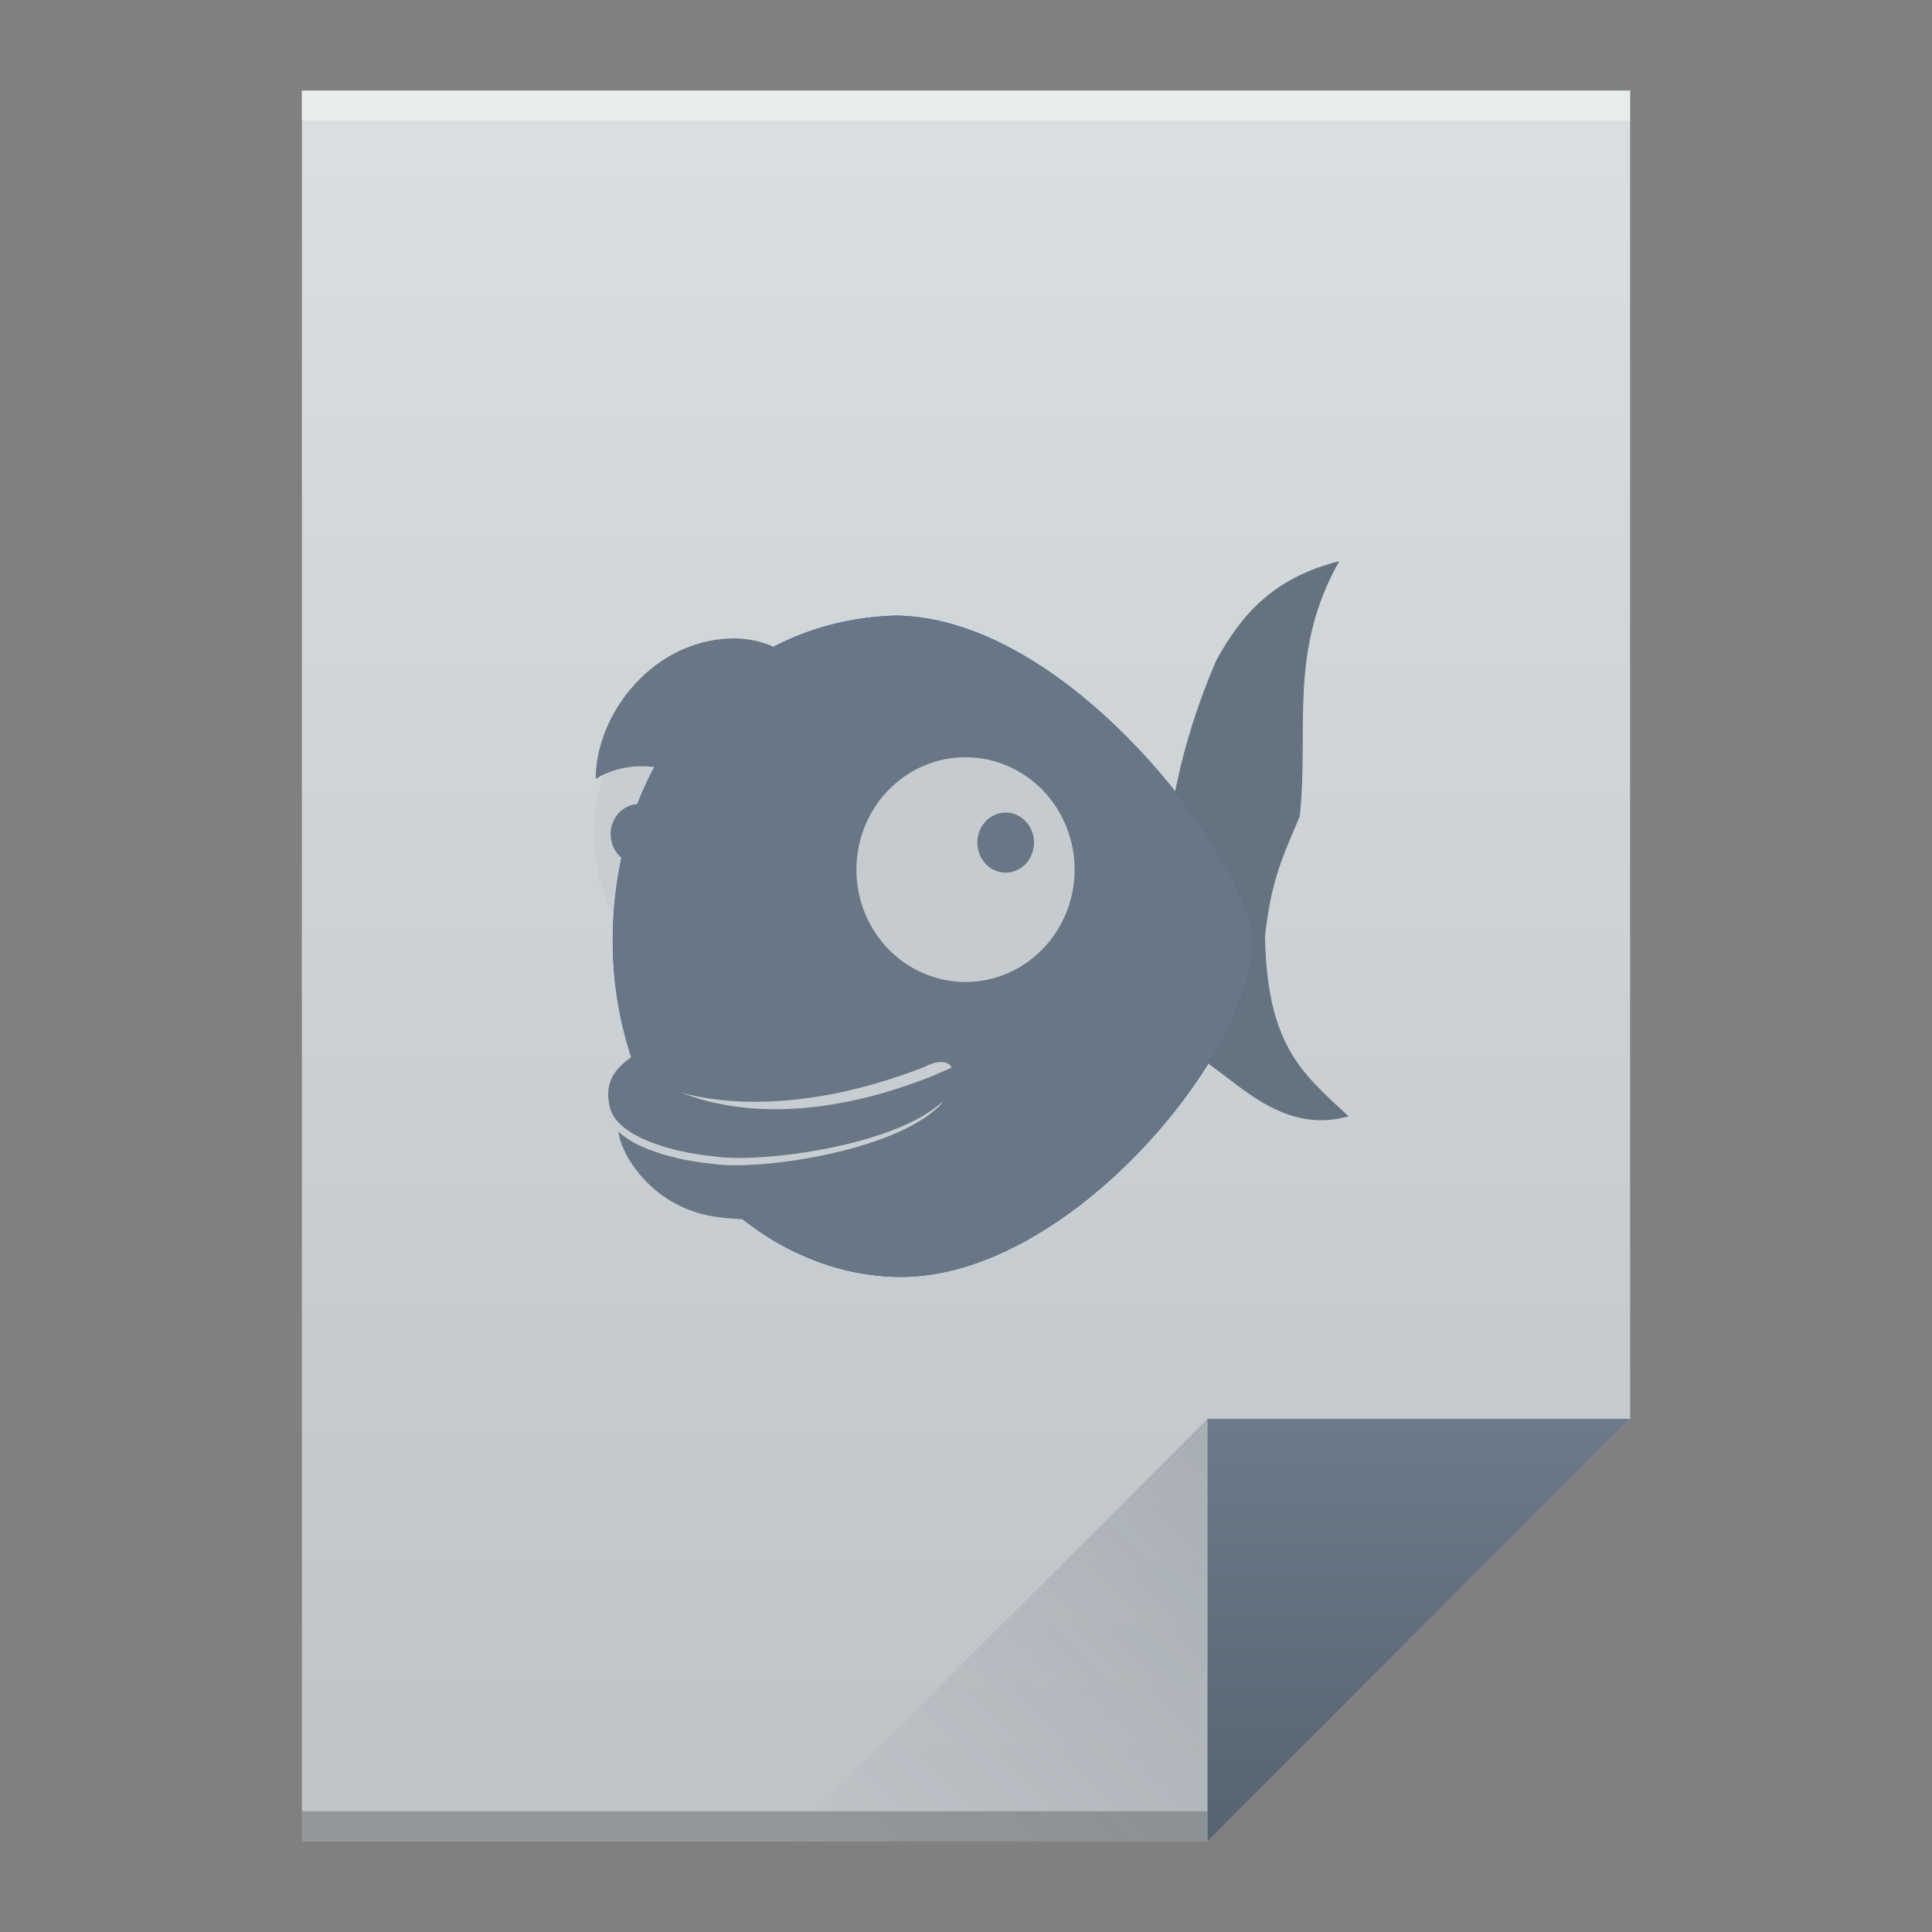 <?xml version="1.0" encoding="UTF-8" standalone="no"?>
<svg
   xmlns:dc="http://purl.org/dc/elements/1.1/"
   xmlns:cc="http://creativecommons.org/ns#"
   xmlns:rdf="http://www.w3.org/1999/02/22-rdf-syntax-ns#"
   xmlns:svg="http://www.w3.org/2000/svg"
   xmlns="http://www.w3.org/2000/svg"
   xmlns:xlink="http://www.w3.org/1999/xlink"
   xmlns:sodipodi="http://sodipodi.sourceforge.net/DTD/sodipodi-0.dtd"
   xmlns:inkscape="http://www.inkscape.org/namespaces/inkscape"
   viewBox="0 0 64 64"
   id="svg2"
   version="1.1"
   inkscape:version="0.48.5 r10040"
   sodipodi:docname="application-x-bluefish-project.svg"
   width="64"
   height="64">
  <rect x="0" y="0" width="64" height="64" fill="#808080" stroke="none"/>
  <sodipodi:namedview
     pagecolor="#ffffff"
     bordercolor="#666666"
     borderopacity="1"
     objecttolerance="10"
     gridtolerance="10"
     guidetolerance="10"
     inkscape:pageopacity="0"
     inkscape:pageshadow="2"
     inkscape:window-width="1920"
     inkscape:window-height="1033"
     id="namedview82"
     showgrid="true"
     inkscape:showpageshadow="false"
     inkscape:zoom="4.0000002"
     inkscape:cx="118.08674"
     inkscape:cy="66.643819"
     inkscape:window-x="-4"
     inkscape:window-y="30"
     inkscape:window-maximized="1"
     inkscape:current-layer="svg2"
     showguides="true">
    <inkscape:grid
       type="xygrid"
       id="grid3413" />
    <sodipodi:guide
       position="0,64"
       orientation="64,0"
       id="guide3482" />
    <sodipodi:guide
       position="0,0"
       orientation="0,64"
       id="guide3484" />
    <sodipodi:guide
       position="64,0"
       orientation="-64,0"
       id="guide3486" />
    <sodipodi:guide
       position="64,64"
       orientation="0,-64"
       id="guide3488" />
    <sodipodi:guide
       position="10,61"
       orientation="58,0"
       id="guide3492" />
    <sodipodi:guide
       position="10,3"
       orientation="0,44"
       id="guide3494" />
    <sodipodi:guide
       position="54,3"
       orientation="-58,0"
       id="guide3496" />
    <sodipodi:guide
       position="54,61"
       orientation="0,-44"
       id="guide3498" />
    <sodipodi:guide
       position="54,47"
       orientation="-14,0"
       id="guide4310" />
    <sodipodi:guide
       position="54,61"
       orientation="0,-14"
       id="guide4312" />
    <sodipodi:guide
       position="21,43"
       orientation="22,0"
       id="guide4250" />
    <sodipodi:guide
       position="21,21"
       orientation="0,22"
       id="guide4252" />
    <sodipodi:guide
       position="43,21"
       orientation="-22,0"
       id="guide4254" />
    <sodipodi:guide
       position="43,43"
       orientation="0,-22"
       id="guide4256" />
  </sodipodi:namedview>
  <defs
     id="defs4">
    <linearGradient
       inkscape:collect="always"
       id="linearGradient4351">
      <stop
         style="stop-color:#566472;stop-opacity:1"
         offset="0"
         id="stop4353" />
      <stop
         style="stop-color:#6c7a89;stop-opacity:1"
         offset="1"
         id="stop4355" />
    </linearGradient>
    <linearGradient
       inkscape:collect="always"
       id="linearGradient4300">
      <stop
         style="stop-color:#bdc3c7;stop-opacity:1"
         offset="0"
         id="stop4302" />
      <stop
         style="stop-color:#dadfe1;stop-opacity:1"
         offset="1"
         id="stop4304" />
    </linearGradient>
    <linearGradient
       inkscape:collect="always"
       xlink:href="#linearGradient4300"
       id="linearGradient4306"
       x1="32"
       y1="61"
       x2="32"
       y2="3"
       gradientUnits="userSpaceOnUse" />
    <linearGradient
       gradientTransform="matrix(1,0,0,-1,-14,78)"
       inkscape:collect="always"
       xlink:href="#linearGradient4410"
       id="linearGradient4427"
       x1="54"
       y1="31"
       x2="40"
       y2="17"
       gradientUnits="userSpaceOnUse" />
    <linearGradient
       inkscape:collect="always"
       id="linearGradient4410">
      <stop
         style="stop-color:#383e51;stop-opacity:1"
         offset="0"
         id="stop4412" />
      <stop
         style="stop-color:#655c6f;stop-opacity:0"
         offset="1"
         id="stop4414" />
    </linearGradient>
    <linearGradient
       inkscape:collect="always"
       xlink:href="#linearGradient4351"
       id="linearGradient4357"
       x1="47"
       y1="61"
       x2="47"
       y2="47"
       gradientUnits="userSpaceOnUse" />
    <radialGradient
       inkscape:collect="always"
       xlink:href="#linearGradient556"
       id="radialGradient3097"
       gradientUnits="userSpaceOnUse"
       gradientTransform="matrix(1.272,0,0,1.615,-11.792,8.36)"
       spreadMethod="pad"
       cx="24.218"
       cy="13.492"
       fx="24.218"
       fy="13.492"
       r="10.214" />
    <linearGradient
       id="linearGradient556">
      <stop
         id="stop557"
         style="stop-color:#ffffff;stop-opacity:1"
         offset="0" />
      <stop
         id="stop558"
         style="stop-color:#8f8f8f;stop-opacity:1"
         offset="1" />
    </linearGradient>
    <radialGradient
       inkscape:collect="always"
       xlink:href="#linearGradient561"
       id="radialGradient3099"
       gradientUnits="userSpaceOnUse"
       gradientTransform="matrix(1.521,0,0,1.351,-25.878,22.198)"
       spreadMethod="pad"
       cx="31.638"
       cy="4.291"
       fx="31.638"
       fy="4.291"
       r="6.114" />
    <linearGradient
       id="linearGradient561">
      <stop
         id="stop562"
         style="stop-color:#72a6db;stop-opacity:1"
         offset="0" />
      <stop
         id="stop563"
         style="stop-color:#4974aa;stop-opacity:1"
         offset="1" />
    </linearGradient>
    <linearGradient
       inkscape:collect="always"
       xlink:href="#linearGradient561"
       id="linearGradient3101"
       gradientUnits="userSpaceOnUse"
       gradientTransform="matrix(0.828,0,0,2.481,8.731,8.672)"
       spreadMethod="pad"
       x1="66.897"
       y1="9.709"
       x2="68.417"
       y2="18.199" />
    <linearGradient
       id="linearGradient3276">
      <stop
         id="stop3278"
         style="stop-color:#72a6db;stop-opacity:1"
         offset="0" />
      <stop
         id="stop3280"
         style="stop-color:#4974aa;stop-opacity:1"
         offset="1" />
    </linearGradient>
    <linearGradient
       inkscape:collect="always"
       xlink:href="#linearGradient635"
       id="linearGradient3103"
       gradientUnits="userSpaceOnUse"
       gradientTransform="matrix(0.936,0,0,2.195,8.731,8.672)"
       spreadMethod="pad"
       x1="42.008"
       y1="5.456"
       x2="56.889"
       y2="14.642" />
    <linearGradient
       id="linearGradient635">
      <stop
         id="stop636"
         style="stop-color:#ffffff;stop-opacity:1"
         offset="0" />
      <stop
         id="stop637"
         style="stop-color:#ffffff;stop-opacity:0.176"
         offset="1" />
    </linearGradient>
    <radialGradient
       inkscape:collect="always"
       xlink:href="#linearGradient564"
       id="radialGradient3105"
       gradientUnits="userSpaceOnUse"
       gradientTransform="matrix(1.423,0,0,1.444,8.731,8.672)"
       spreadMethod="pad"
       cx="15.486"
       cy="16.135"
       fx="15.486"
       fy="16.135"
       r="27.532" />
    <linearGradient
       id="linearGradient564">
      <stop
         id="stop565"
         style="stop-color:#0066ff;stop-opacity:1;"
         offset="0" />
      <stop
         id="stop566"
         style="stop-color:#2559aa;stop-opacity:1;"
         offset="1" />
    </linearGradient>
    <linearGradient
       inkscape:collect="always"
       xlink:href="#linearGradient604"
       id="linearGradient3107"
       gradientUnits="userSpaceOnUse"
       gradientTransform="matrix(1.423,0,0,1.444,8.731,8.672)"
       spreadMethod="pad"
       x1="40.971"
       y1="41.885"
       x2="23.981"
       y2="21.709" />
    <linearGradient
       id="linearGradient604">
      <stop
         id="stop605"
         style="stop-color:#000000;stop-opacity:0.239"
         offset="0" />
      <stop
         id="stop606"
         style="stop-color:#000000;stop-opacity:0"
         offset="1" />
    </linearGradient>
    <radialGradient
       inkscape:collect="always"
       xlink:href="#linearGradient561"
       id="radialGradient3109"
       gradientUnits="userSpaceOnUse"
       gradientTransform="matrix(1.532,0,0,1.465,-45.918,1.514)"
       spreadMethod="pad"
       cx="56.925"
       cy="25.591"
       fx="56.925"
       fy="25.591"
       r="5.343" />
    <linearGradient
       id="linearGradient3295">
      <stop
         id="stop3297"
         style="stop-color:#72a6db;stop-opacity:1"
         offset="0" />
      <stop
         id="stop3299"
         style="stop-color:#4974aa;stop-opacity:1"
         offset="1" />
    </linearGradient>
    <linearGradient
       inkscape:collect="always"
       xlink:href="#linearGradient635"
       id="linearGradient3111"
       gradientUnits="userSpaceOnUse"
       gradientTransform="matrix(1.376,0,0,1.393,8.556,10.39)"
       spreadMethod="pad"
       x1="25.033"
       y1="15.336"
       x2="25.338"
       y2="24.687" />
    <linearGradient
       id="linearGradient3302">
      <stop
         id="stop3304"
         style="stop-color:#ffffff;stop-opacity:1"
         offset="0" />
      <stop
         id="stop3306"
         style="stop-color:#ffffff;stop-opacity:0.176"
         offset="1" />
    </linearGradient>
    <linearGradient
       inkscape:collect="always"
       xlink:href="#linearGradient556"
       id="linearGradient3113"
       gradientUnits="userSpaceOnUse"
       gradientTransform="matrix(1.314,0,0,1.711,6.603,6.018)"
       spreadMethod="pad"
       x1="27.607"
       y1="16.387"
       x2="28.115"
       y2="24.093" />
    <linearGradient
       id="linearGradient3309">
      <stop
         id="stop3311"
         style="stop-color:#ffffff;stop-opacity:1"
         offset="0" />
      <stop
         id="stop3313"
         style="stop-color:#8f8f8f;stop-opacity:1"
         offset="1" />
    </linearGradient>
    <radialGradient
       inkscape:collect="always"
       xlink:href="#linearGradient561"
       id="radialGradient3115"
       gradientUnits="userSpaceOnUse"
       gradientTransform="matrix(1.492,0,0,1.378,-7.128,22.549)"
       spreadMethod="pad"
       cx="32.369"
       cy="3.356"
       fx="32.369"
       fy="3.356"
       r="6.057" />
    <linearGradient
       id="linearGradient3316">
      <stop
         id="stop3318"
         style="stop-color:#72a6db;stop-opacity:1"
         offset="0" />
      <stop
         id="stop3320"
         style="stop-color:#4974aa;stop-opacity:1"
         offset="1" />
    </linearGradient>
    <linearGradient
       inkscape:collect="always"
       xlink:href="#linearGradient561"
       id="linearGradient3117"
       gradientUnits="userSpaceOnUse"
       gradientTransform="matrix(2.175,0,0,0.945,-50.32,11.826)"
       spreadMethod="pad"
       x1="36.83"
       y1="47.909"
       x2="37.26"
       y2="54.864" />
    <linearGradient
       id="linearGradient3323">
      <stop
         id="stop3325"
         style="stop-color:#72a6db;stop-opacity:1"
         offset="0" />
      <stop
         id="stop3327"
         style="stop-color:#4974aa;stop-opacity:1"
         offset="1" />
    </linearGradient>
    <linearGradient
       inkscape:collect="always"
       xlink:href="#linearGradient641"
       id="linearGradient3119"
       gradientUnits="userSpaceOnUse"
       gradientTransform="matrix(2.648,0,0,0.776,-50.983,9.222)"
       spreadMethod="pad"
       x1="29.954"
       y1="68.697"
       x2="30.472"
       y2="63.224" />
    <linearGradient
       id="linearGradient641">
      <stop
         id="stop642"
         style="stop-color:#000000;stop-opacity:0.416"
         offset="0" />
      <stop
         id="stop643"
         style="stop-color:#000000;stop-opacity:0"
         offset="1" />
    </linearGradient>
    <linearGradient
       inkscape:collect="always"
       xlink:href="#linearGradient561"
       id="linearGradient3121"
       gradientUnits="userSpaceOnUse"
       gradientTransform="matrix(2.761,0,0,0.744,-50.846,8.672)"
       spreadMethod="pad"
       x1="29.049"
       y1="63.282"
       x2="29.396"
       y2="68.898" />
    <linearGradient
       id="linearGradient3334">
      <stop
         id="stop3336"
         style="stop-color:#72a6db;stop-opacity:1"
         offset="0" />
      <stop
         id="stop3338"
         style="stop-color:#4974aa;stop-opacity:1"
         offset="1" />
    </linearGradient>
    <linearGradient
       y2="68.898"
       x2="29.396"
       y1="63.282"
       x1="29.049"
       spreadMethod="pad"
       gradientTransform="matrix(2.761,0,0,0.744,-50.846,8.672)"
       gradientUnits="userSpaceOnUse"
       id="linearGradient3361"
       xlink:href="#linearGradient561"
       inkscape:collect="always" />
    <linearGradient
       inkscape:collect="always"
       xlink:href="#linearGradient635"
       id="linearGradient3186"
       gradientUnits="userSpaceOnUse"
       gradientTransform="matrix(0.604,0,0,0.622,16.683,15.548)"
       spreadMethod="pad"
       x1="25.033"
       y1="15.336"
       x2="25.338"
       y2="24.687" />
    <radialGradient
       inkscape:collect="always"
       xlink:href="#linearGradient564"
       id="radialGradient3196"
       gradientUnits="userSpaceOnUse"
       gradientTransform="matrix(0.625,0,0,0.645,16.76,14.78)"
       spreadMethod="pad"
       cx="15.486"
       cy="16.135"
       fx="15.486"
       fy="16.135"
       r="27.532" />
  </defs>
  <path
     style="fill:url(#linearGradient4306);fill-opacity:1;stroke:none"
     d="M 10 3 L 10 61 L 40 61 L 54 47 L 54 17 L 54 3 L 40 3 L 10 3 z "
     id="rect3500" />
  <rect
     style="opacity:1;fill:#2e3132;fill-opacity:0.294;stroke:none"
     id="rect4169"
     width="30"
     height="1"
     x="10"
     y="60" />
  <rect
     style="opacity:1;fill:#ffffff;fill-opacity:0.41;stroke:none"
     id="rect4236"
     width="44"
     height="1"
     x="10"
     y="3" />
  <path
     style="fill:url(#linearGradient4357);fill-opacity:1;fill-rule:evenodd;stroke:none;stroke-width:1px;stroke-linecap:butt;stroke-linejoin:miter;stroke-opacity:1"
     d="M 54,47 40,61 40,47 Z"
     id="path4314"
     inkscape:connector-curvature="0" />
  <path
     inkscape:connector-curvature="0"
     id="path4320"
     d="M 26,61 40,47 40,61 Z"
     style="opacity:0.2;fill:url(#linearGradient4427);fill-opacity:1;fill-rule:evenodd;stroke:none;stroke-width:1px;stroke-linecap:butt;stroke-linejoin:miter;stroke-opacity:1" />
  <path
     d="m 26.794,27.605 a 3.561,4.6 0 0 1 -7.123,0 3.561,4.6 0 1 1 7.123,0 z"
     id="path617"
     style="fill:#c7cdd0;fill-opacity:1;fill-rule:evenodd;stroke:none"
     inkscape:connector-curvature="0" />
  <path
     d="m 27.345,27.569 c 0,2.138 -4.284,-3.759 -7.612,-1.77 0,-2.138 1.901,-4.653 4.62,-4.653 3.48,0.111 2.992,4.286 2.992,6.424 z"
     inkscape:connector-curvature="0"
     id="path618"
     style="font-size:12px;fill:#687685;fill-rule:evenodd;stroke-width:1pt;fill-opacity:1" />
  <path
     d="m 38.597,29.858 c -0.051,-2.504 0.513,-5.242 1.692,-7.981 0.82,-1.487 1.871,-2.739 4.075,-3.286 -1.692,2.999 -1,5.529 -1.307,8.45 -0.513,1.226 -0.948,2.061 -1.153,3.991 0.077,3.625 1.23,4.512 2.768,5.947 -2.025,0.574 -3.434,-0.887 -4.613,-1.721 -0.615,-2.165 -0.846,-3.234 -1.461,-5.399 z"
     inkscape:connector-curvature="0"
     id="path619"
     style="fill:#657381;fill-opacity:1;fill-rule:evenodd;stroke:none" />
  <g
     transform="matrix(0.452,0,0,0.46,-7.039,17.947)"
     id="g595"
     style="fill:#687685;fill-opacity:1">
    <path
       d="m 64.476,21.173 a 2.074,2.161 0 1 1 -4.149,0 2.074,2.161 0 1 1 4.149,0 z"
       transform="translate(0,-0.122)"
       id="path596"
       style="fill:#687685;fill-opacity:1;fill-rule:evenodd;stroke:none"
       inkscape:connector-curvature="0" />
    <path
       d="m 63.958,20.395 a 0.778,1.037 0 1 1 -1.556,0 0.778,1.037 0 1 1 1.556,0 z"
       id="path597"
       style="fill:#687685;fill-opacity:1;fill-rule:evenodd;stroke:none"
       inkscape:connector-curvature="0" />
  </g>
  <path
     d="m 39.212,27.511 c 0.795,-3.808 0.974,-4.33 1.461,-5.555 0.538,-1.017 0.846,-1.878 3.229,-3.052 -1.282,1.095 -1.948,2.347 -2.46,3.99 -0.256,1.356 -0.743,2.712 -0.461,7.199 -0.41,-0.678 -1.358,-1.904 -1.768,-2.582 z"
     inkscape:connector-curvature="0"
     id="path630"
     style="fill:#657381;fill-opacity:1;fill-rule:evenodd;stroke:none" />
  <path
     d="m 41.519,31.267 c -0.154,3.813 -6.221,11.111 -11.764,11.033 -5.082,-0.078 -9.457,-5.107 -9.457,-11.111 0,-6.004 3.837,-10.641 9.381,-10.798 5.928,0.078 11.918,8.472 11.841,10.876 z"
     inkscape:connector-curvature="0"
     id="path615"
     style="font-size:12px;fill:url(#radialGradient3196);fill-rule:evenodd;stroke-width:1pt" />
  <path
     d="m 41.519,31.267 c -0.154,3.813 -6.221,11.111 -11.764,11.033 -5.082,-0.078 -9.457,-5.107 -9.457,-11.111 0,-6.004 3.837,-10.641 9.381,-10.798 5.928,0.078 11.918,8.472 11.841,10.876 z"
     inkscape:connector-curvature="0"
     id="path599"
     style="font-size:12px;fill:#687685;fill-rule:evenodd;stroke-width:1pt;fill-opacity:1" />
  <path
     d="m 35.598,28.807 a 3.614,3.722 0 0 1 -7.228,0 3.614,3.722 0 1 1 7.228,0 z"
     id="path633"
     style="fill:#c5cbce;fill-opacity:1;fill-rule:evenodd;stroke:none"
     inkscape:connector-curvature="0" />
  <g
     transform="matrix(0.452,0,0,0.46,5.109,18.229)"
     id="g611"
     style="fill:#687685;fill-opacity:1">
    <path
       d="m 64.476,21.173 a 2.074,2.161 0 1 1 -4.149,0 2.074,2.161 0 1 1 4.149,0 z"
       transform="translate(0,-0.122)"
       id="path604"
       style="fill:#687685;fill-opacity:1;fill-rule:evenodd;stroke:none"
       inkscape:connector-curvature="0" />
    <path
       d="m 63.958,20.395 a 0.778,1.037 0 1 1 -1.556,0 0.778,1.037 0 1 1 1.556,0 z"
       id="path605"
       style="fill:#687685;fill-opacity:1;fill-rule:evenodd;stroke:none"
       inkscape:connector-curvature="0" />
  </g>
  <path
     d="m 20.912,36.431 c 0.128,0.548 3.947,2.191 9.996,-0.157 0.243,-0.026 1.446,-1.351 1.441,-1.09 -0.012,0.711 -0.557,1.657 -1.266,2.445 -1.512,1.878 -4.122,3.026 -7.095,2.714 -1.435,-0.13 -2.543,-0.887 -3.209,-2.034 -0.569,-1.082 -0.2,-1.278 0.134,-1.878 z"
     inkscape:connector-curvature="0"
     id="path623"
     style="fill:#687685;fill-opacity:1;fill-rule:evenodd;stroke:none" />
  <path
     d="m 20.852,35.268 c 0.128,0.548 3.716,2.426 9.765,0.078 0.811,-0.424 1.367,-0.056 0.538,1.252 -1.512,1.565 -6.1,2.191 -7.535,1.956 -1.435,-0.13 -3.178,-0.652 -3.46,-1.565 -0.213,-0.785 0.051,-1.278 0.692,-1.721 z"
     inkscape:connector-curvature="0"
     id="path631"
     style="fill:#c7cdd0;fill-opacity:1;fill-rule:evenodd;stroke:none" />
  <path
     d="m 20.912,35.023 c 0.128,0.548 3.52,3.176 9.962,0.628 0.43,-0.187 1.214,-0.551 1.376,-0.524 0.237,0.047 -0.3,0.621 -0.936,1.275 -1.512,1.565 -6.198,2.141 -7.634,1.906 -1.435,-0.13 -3.178,-0.652 -3.46,-1.565 -0.213,-0.785 0.051,-1.278 0.692,-1.721 z"
     inkscape:connector-curvature="0"
     id="path621"
     style="fill:#687685;fill-opacity:1;fill-rule:evenodd;stroke:none" />
</svg>
